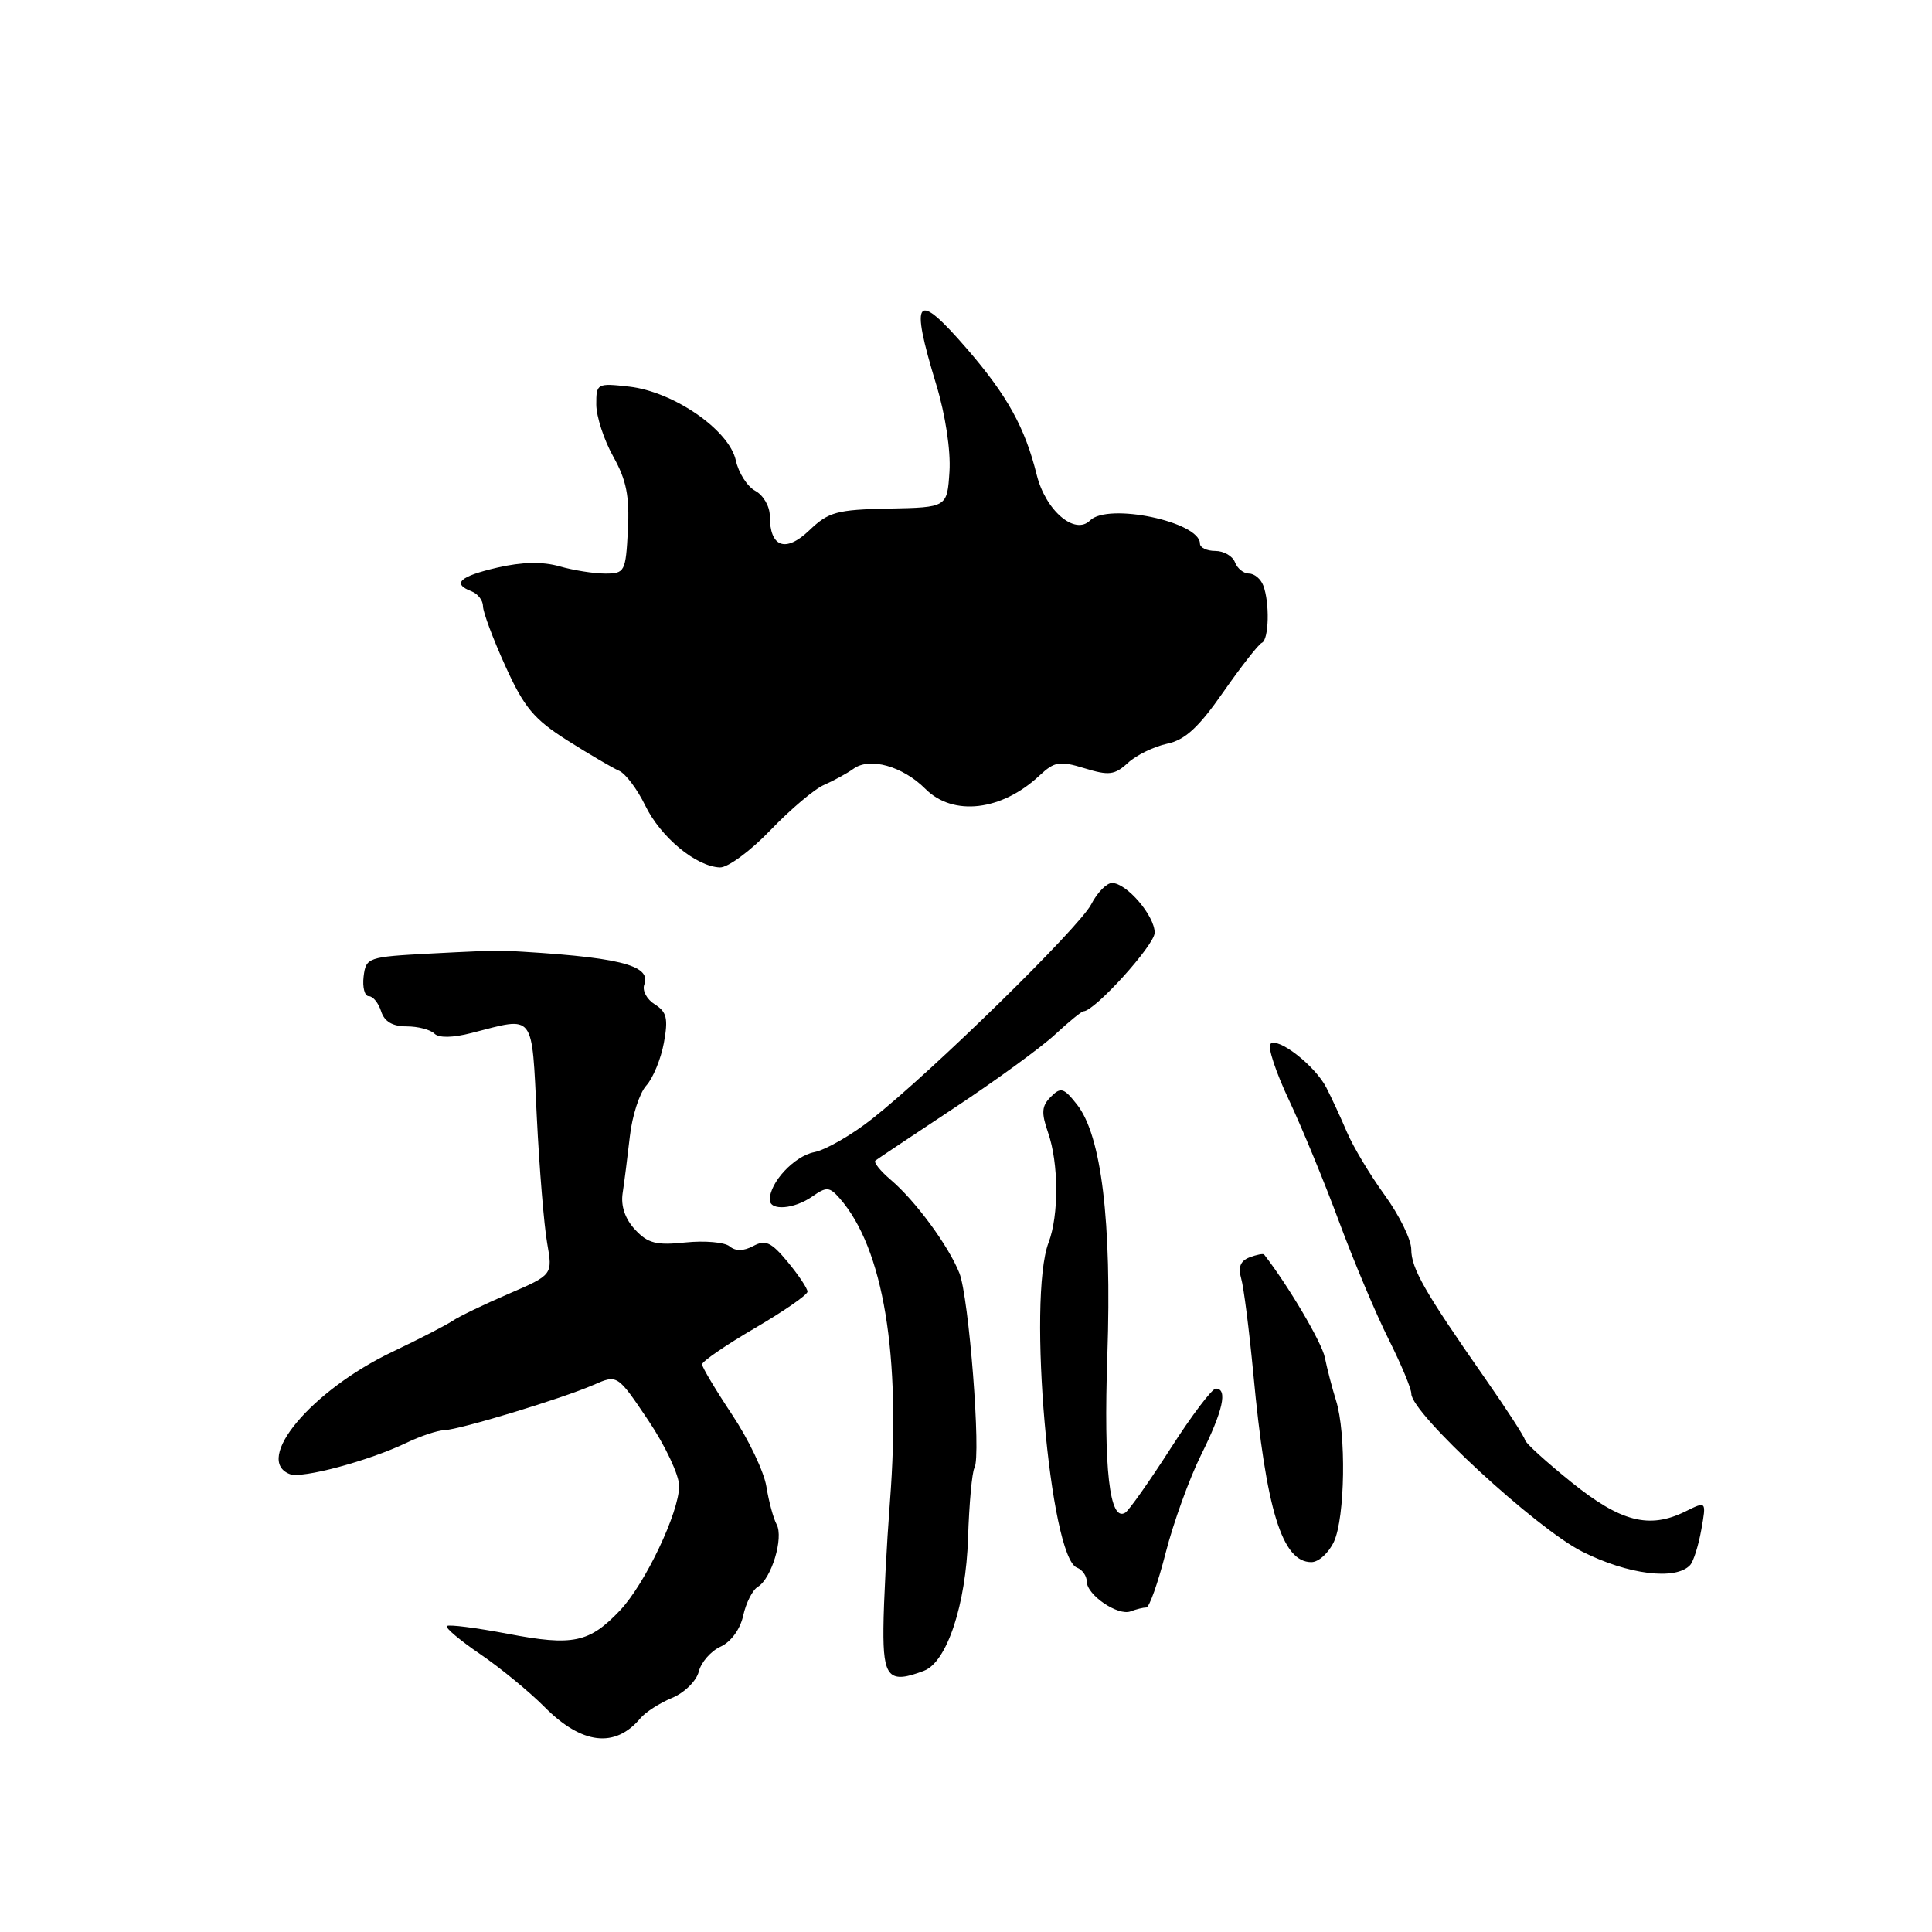 <?xml version="1.0" encoding="UTF-8" standalone="no"?>
<!DOCTYPE svg PUBLIC "-//W3C//DTD SVG 1.1//EN" "http://www.w3.org/Graphics/SVG/1.1/DTD/svg11.dtd" >
<svg xmlns="http://www.w3.org/2000/svg" xmlns:xlink="http://www.w3.org/1999/xlink" version="1.1" viewBox="0 0 256 256">
 <g >
 <path fill="currentColor"
d=" M 84.87 227.66 C 85.53 226.87 87.41 225.66 89.05 224.98 C 90.69 224.30 92.28 222.74 92.59 221.50 C 92.90 220.26 94.20 218.77 95.48 218.19 C 96.86 217.56 98.09 215.88 98.48 214.07 C 98.85 212.39 99.72 210.67 100.42 210.26 C 102.23 209.17 103.86 203.77 102.91 202.00 C 102.47 201.18 101.86 198.91 101.55 196.97 C 101.24 195.03 99.21 190.76 97.02 187.47 C 94.84 184.19 93.04 181.18 93.03 180.79 C 93.01 180.41 96.15 178.25 100.00 176.00 C 103.85 173.75 107.00 171.57 107.00 171.15 C 107.00 170.73 105.82 168.96 104.38 167.22 C 102.20 164.59 101.43 164.23 99.82 165.10 C 98.52 165.79 97.47 165.81 96.67 165.14 C 96.01 164.60 93.38 164.37 90.83 164.63 C 86.97 165.04 85.84 164.75 84.15 162.93 C 82.83 161.52 82.25 159.80 82.50 158.12 C 82.72 156.68 83.15 153.28 83.46 150.57 C 83.76 147.86 84.74 144.84 85.63 143.85 C 86.53 142.86 87.58 140.31 87.97 138.17 C 88.56 134.95 88.35 134.08 86.76 133.08 C 85.70 132.42 85.08 131.25 85.37 130.47 C 86.38 127.84 81.87 126.76 66.50 125.95 C 65.95 125.92 61.67 126.10 57.00 126.35 C 48.73 126.79 48.49 126.87 48.18 129.40 C 48.01 130.83 48.32 132.00 48.87 132.00 C 49.42 132.00 50.15 132.90 50.50 134.00 C 50.93 135.36 52.01 136.00 53.87 136.00 C 55.37 136.00 57.03 136.43 57.55 136.95 C 58.15 137.55 59.97 137.52 62.50 136.87 C 70.96 134.70 70.43 134.01 71.13 148.00 C 71.47 154.88 72.09 162.39 72.50 164.71 C 73.24 168.92 73.24 168.92 67.37 171.45 C 64.14 172.84 60.83 174.44 60.00 175.00 C 59.17 175.57 55.58 177.42 52.00 179.12 C 41.26 184.24 33.54 193.46 38.41 195.33 C 40.03 195.95 48.88 193.57 53.86 191.18 C 55.71 190.29 57.96 189.54 58.86 189.51 C 60.93 189.44 74.46 185.33 78.66 183.50 C 81.81 182.12 81.81 182.12 85.91 188.22 C 88.16 191.57 90.00 195.48 89.99 196.91 C 89.98 200.40 85.50 209.83 82.19 213.35 C 78.10 217.68 75.93 218.14 67.31 216.49 C 63.09 215.69 59.45 215.22 59.21 215.46 C 58.97 215.69 60.97 217.37 63.64 219.19 C 66.31 221.01 70.13 224.15 72.13 226.16 C 77.09 231.17 81.52 231.69 84.87 227.66 Z  M 122.45 221.38 C 125.47 220.22 127.99 212.63 128.27 203.80 C 128.42 199.23 128.80 195.05 129.12 194.50 C 130.03 192.96 128.39 171.86 127.12 168.68 C 125.68 165.07 121.30 159.11 118.04 156.34 C 116.64 155.15 115.72 154.00 116.00 153.78 C 116.28 153.56 121.00 150.41 126.50 146.77 C 132.00 143.13 137.99 138.76 139.81 137.07 C 141.63 135.38 143.33 134.00 143.57 134.00 C 145.04 134.00 153.00 125.21 153.00 123.59 C 153.00 121.34 149.28 117.00 147.35 117.00 C 146.64 117.00 145.39 118.27 144.59 119.83 C 143.01 122.89 123.60 141.90 115.59 148.23 C 112.89 150.37 109.42 152.37 107.88 152.67 C 105.24 153.20 102.00 156.67 102.00 158.96 C 102.00 160.48 105.23 160.23 107.65 158.53 C 109.52 157.22 109.91 157.25 111.26 158.78 C 117.06 165.39 119.42 179.60 117.92 199.00 C 117.48 204.78 117.09 212.31 117.06 215.75 C 117.00 222.32 117.81 223.16 122.45 221.38 Z  M 151.89 213.00 C 152.29 213.00 153.44 209.74 154.46 205.75 C 155.48 201.76 157.59 195.93 159.15 192.78 C 162.06 186.94 162.71 184.00 161.10 184.00 C 160.60 184.00 157.90 187.57 155.10 191.94 C 152.30 196.30 149.60 200.13 149.10 200.44 C 147.02 201.72 146.22 194.67 146.73 179.57 C 147.33 161.86 145.95 150.47 142.71 146.36 C 140.95 144.13 140.56 144.01 139.24 145.33 C 138.02 146.55 137.96 147.44 138.87 150.06 C 140.29 154.13 140.32 161.02 138.94 164.65 C 136.12 172.09 139.11 206.34 142.70 207.72 C 143.42 207.99 144.00 208.82 144.00 209.55 C 144.00 211.34 148.14 214.16 149.82 213.51 C 150.56 213.23 151.49 213.00 151.89 213.00 Z  M 223.95 207.38 C 224.39 206.90 225.06 204.79 225.43 202.70 C 226.11 198.89 226.11 198.89 223.31 200.28 C 218.52 202.64 214.74 201.66 208.18 196.37 C 204.86 193.69 202.11 191.19 202.07 190.81 C 202.03 190.43 199.64 186.74 196.75 182.60 C 188.78 171.19 187.00 168.07 187.00 165.54 C 187.00 164.26 185.42 161.03 183.48 158.36 C 181.54 155.69 179.29 151.93 178.47 150.00 C 177.65 148.07 176.42 145.42 175.74 144.10 C 174.24 141.19 169.31 137.36 168.33 138.33 C 167.95 138.72 169.05 142.07 170.80 145.77 C 172.54 149.47 175.55 156.78 177.48 162.00 C 179.42 167.22 182.36 174.20 184.02 177.50 C 185.67 180.80 187.02 184.03 187.01 184.68 C 186.98 187.23 203.52 202.51 209.66 205.60 C 215.71 208.65 222.05 209.44 223.95 207.38 Z  M 176.75 204.29 C 178.23 201.10 178.40 189.92 177.03 185.57 C 176.50 183.88 175.84 181.32 175.55 179.88 C 175.16 177.90 170.69 170.32 167.50 166.23 C 167.38 166.08 166.51 166.25 165.56 166.61 C 164.36 167.07 164.03 167.92 164.46 169.39 C 164.80 170.55 165.52 176.22 166.07 182.00 C 167.76 200.10 169.89 207.01 173.77 206.99 C 174.72 206.99 176.06 205.77 176.75 204.29 Z  M 102.10 109.99 C 104.74 107.24 107.93 104.54 109.20 104.00 C 110.46 103.45 112.22 102.49 113.10 101.86 C 115.26 100.30 119.61 101.52 122.63 104.54 C 126.30 108.21 132.74 107.45 137.74 102.76 C 139.74 100.90 140.40 100.79 143.71 101.80 C 146.93 102.79 147.70 102.70 149.46 101.08 C 150.58 100.05 152.92 98.92 154.64 98.55 C 157.03 98.05 158.83 96.39 162.10 91.69 C 164.48 88.29 166.77 85.35 167.21 85.17 C 168.14 84.77 168.26 79.85 167.39 77.58 C 167.06 76.71 166.21 76.00 165.50 76.00 C 164.79 76.00 163.95 75.33 163.64 74.50 C 163.32 73.67 162.15 73.00 161.03 73.00 C 159.91 73.00 159.00 72.56 159.00 72.03 C 159.00 69.14 146.82 66.58 144.44 68.96 C 142.43 70.97 138.55 67.66 137.37 62.92 C 135.82 56.66 133.47 52.41 128.16 46.26 C 121.35 38.38 120.52 39.33 124.06 50.97 C 125.27 54.95 125.99 59.71 125.81 62.49 C 125.50 67.23 125.50 67.23 117.79 67.39 C 110.87 67.53 109.79 67.83 107.24 70.27 C 104.08 73.29 102.00 72.53 102.00 68.34 C 102.00 67.09 101.14 65.61 100.08 65.04 C 99.03 64.48 97.86 62.66 97.50 61.00 C 96.62 56.98 89.26 51.90 83.37 51.23 C 79.11 50.75 79.00 50.81 79.01 53.62 C 79.02 55.20 80.03 58.30 81.26 60.50 C 83.01 63.62 83.43 65.77 83.20 70.25 C 82.91 75.76 82.79 76.00 80.19 76.00 C 78.70 76.00 75.98 75.57 74.14 75.04 C 71.90 74.40 69.19 74.45 65.90 75.21 C 60.89 76.37 59.84 77.34 62.50 78.36 C 63.32 78.68 64.00 79.56 64.00 80.33 C 64.00 81.10 65.33 84.66 66.96 88.25 C 69.45 93.75 70.75 95.31 75.21 98.13 C 78.12 99.97 81.19 101.77 82.03 102.13 C 82.88 102.49 84.44 104.56 85.50 106.74 C 87.54 110.94 92.24 114.83 95.40 114.94 C 96.44 114.97 99.46 112.75 102.10 109.99 Z "/>
</g>
</svg>